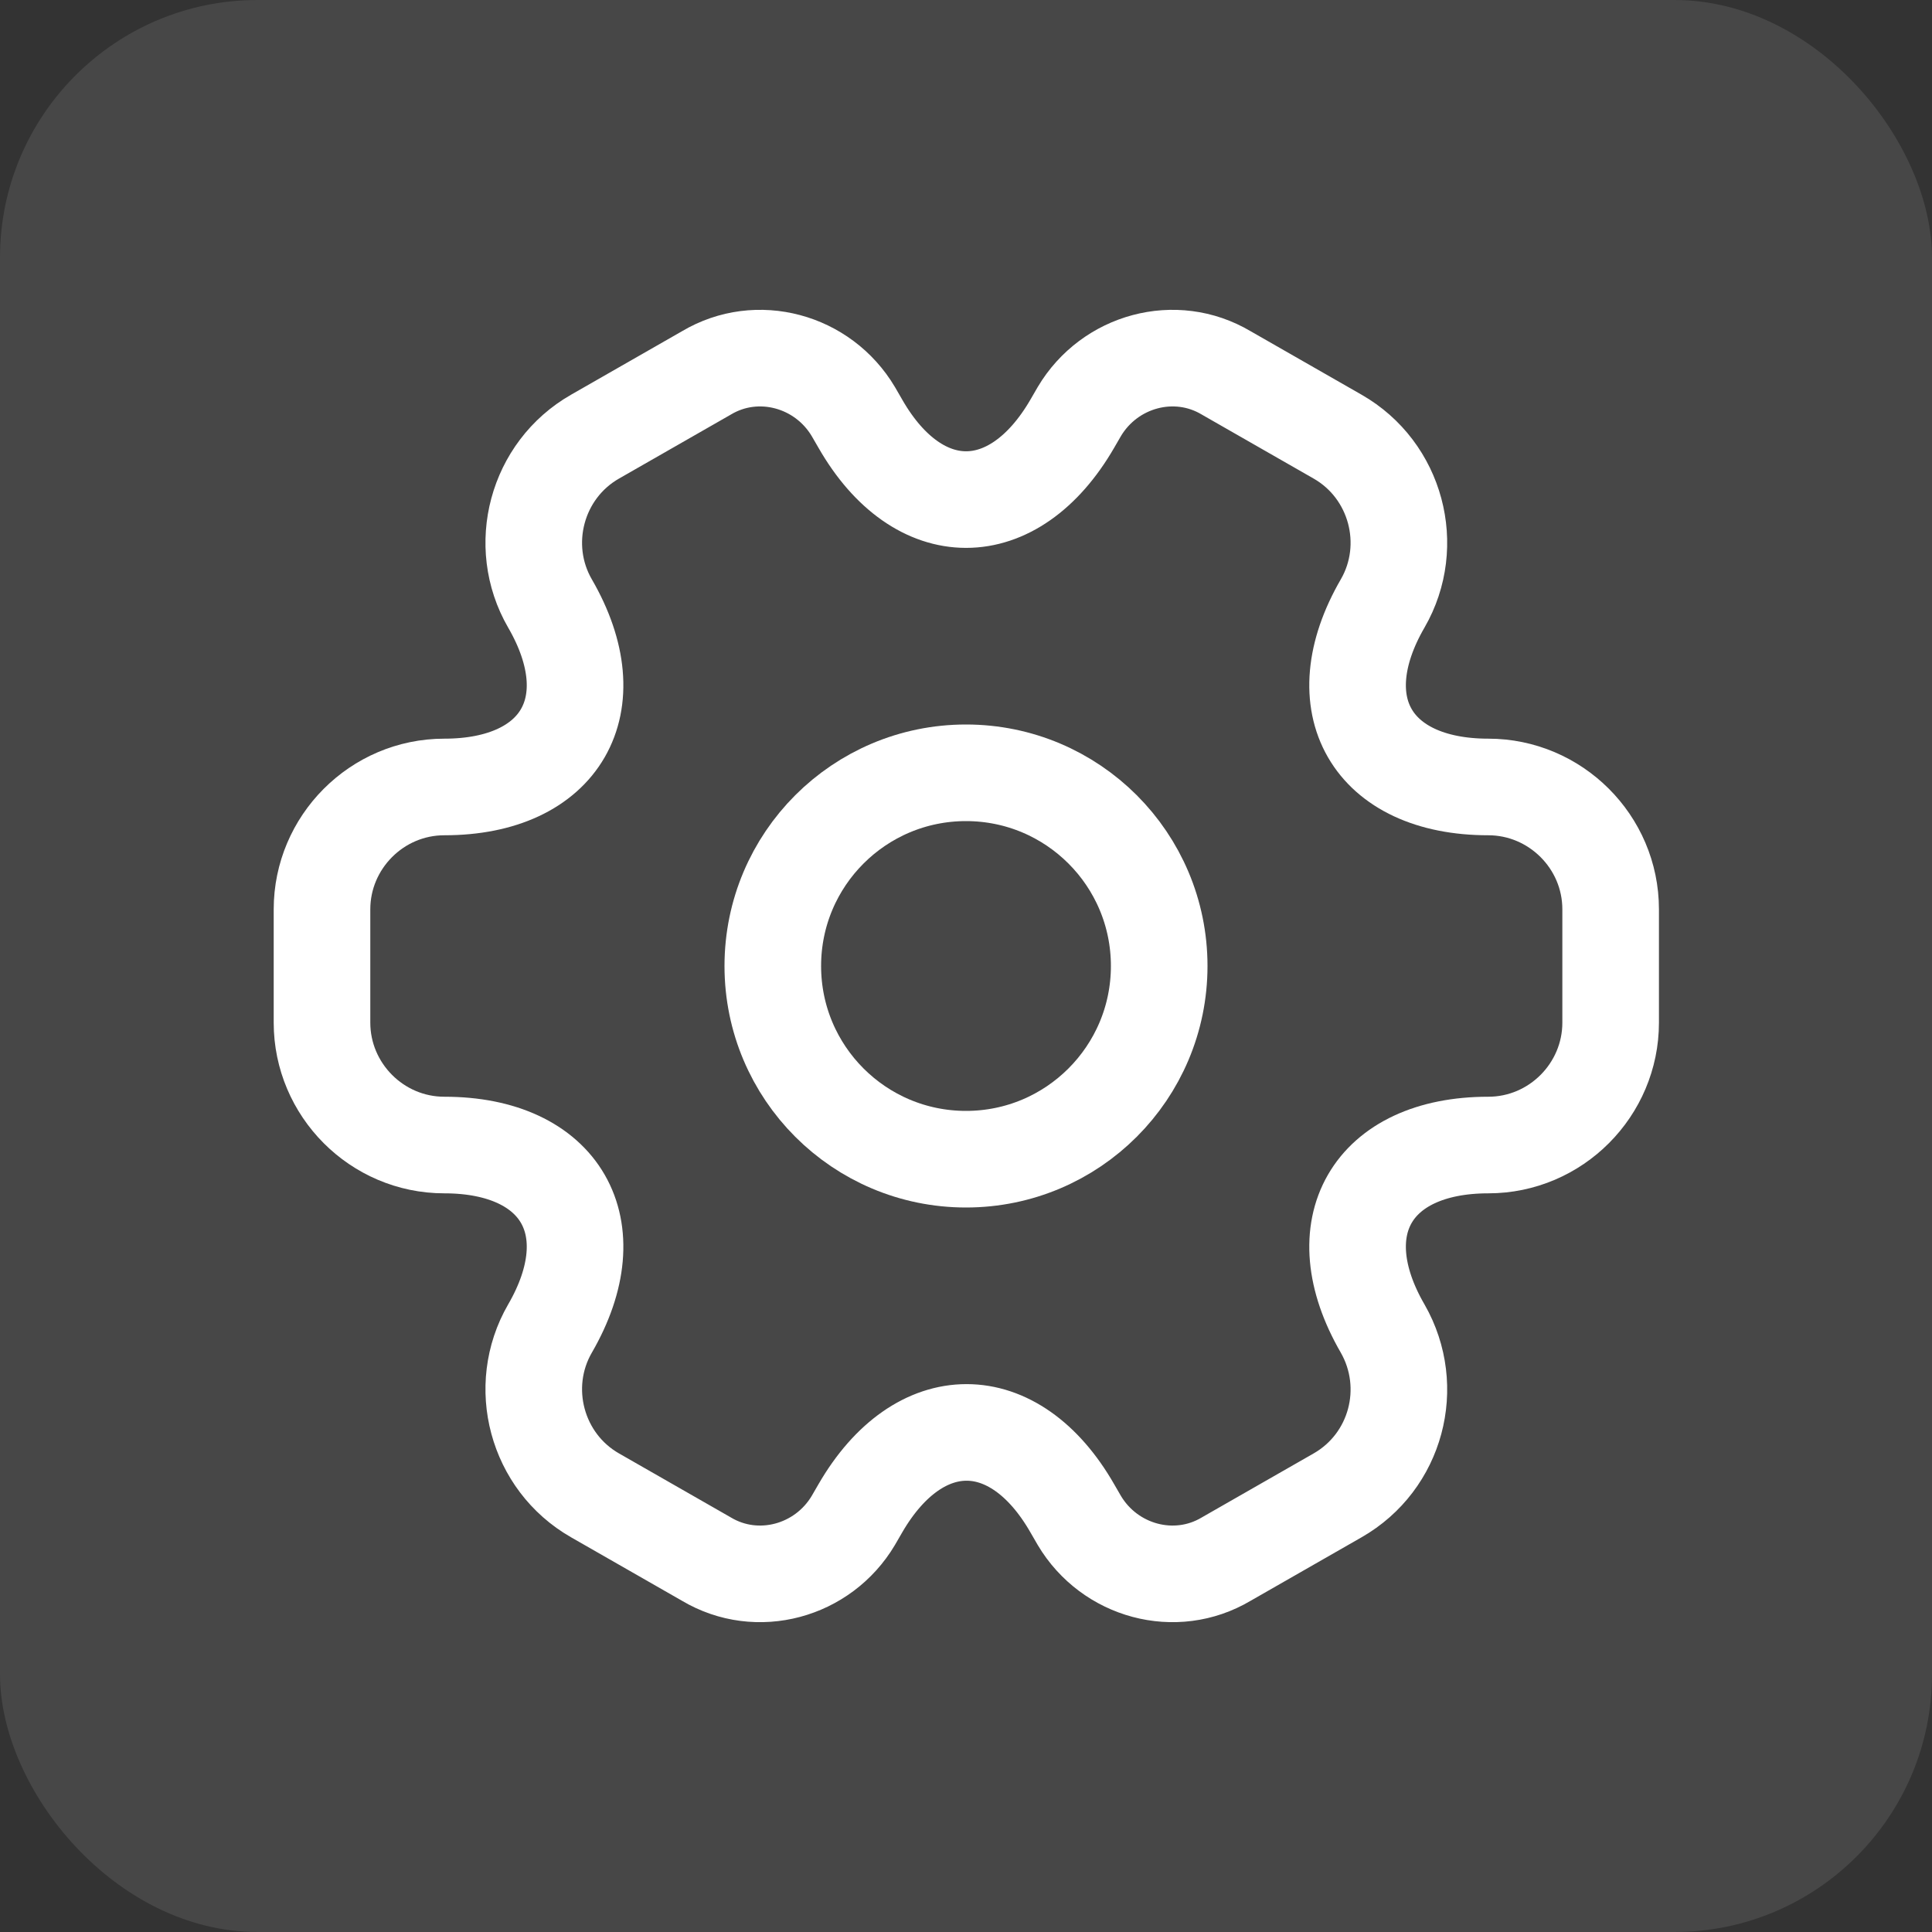 <svg width="30" height="30" viewBox="0 0 30 30" fill="none" xmlns="http://www.w3.org/2000/svg">
<rect x="0" y="0" width="30" height="30" fill="#333333" stroke="none"/>
<rect width="30" height="30" rx="4" fill="white" fill-opacity="0.1"/>
<path d="M15 18C16.657 18 18 16.657 18 15C18 13.343 16.657 12 15 12C13.343 12 12 13.343 12 15C12 16.657 13.343 18 15 18Z" stroke="white" stroke-width="1.5" stroke-miterlimit="10" stroke-linecap="round" stroke-linejoin="round"/>
<path d="M5 15.88V14.12C5 13.08 5.85 12.22 6.9 12.22C8.71 12.22 9.45 10.94 8.54 9.37C8.02 8.47 8.33 7.3 9.24 6.78L10.97 5.79C11.76 5.32 12.78 5.6 13.25 6.39L13.36 6.58C14.26 8.15 15.74 8.15 16.65 6.58L16.76 6.39C17.23 5.6 18.25 5.32 19.04 5.79L20.77 6.78C21.68 7.3 21.99 8.47 21.47 9.37C20.56 10.94 21.3 12.22 23.11 12.22C24.15 12.22 25.01 13.07 25.01 14.12V15.88C25.01 16.92 24.16 17.78 23.11 17.78C21.3 17.78 20.56 19.06 21.47 20.63C21.99 21.54 21.68 22.7 20.77 23.22L19.04 24.21C18.25 24.68 17.23 24.4 16.76 23.61L16.65 23.42C15.75 21.85 14.27 21.85 13.36 23.42L13.25 23.61C12.78 24.4 11.76 24.68 10.97 24.21L9.24 23.22C8.33 22.7 8.02 21.53 8.54 20.63C9.45 19.06 8.71 17.78 6.9 17.78C5.85 17.78 5 16.92 5 15.88Z" stroke="white" stroke-width="1.5" stroke-miterlimit="10" stroke-linecap="round" stroke-linejoin="round"/>
</svg>
